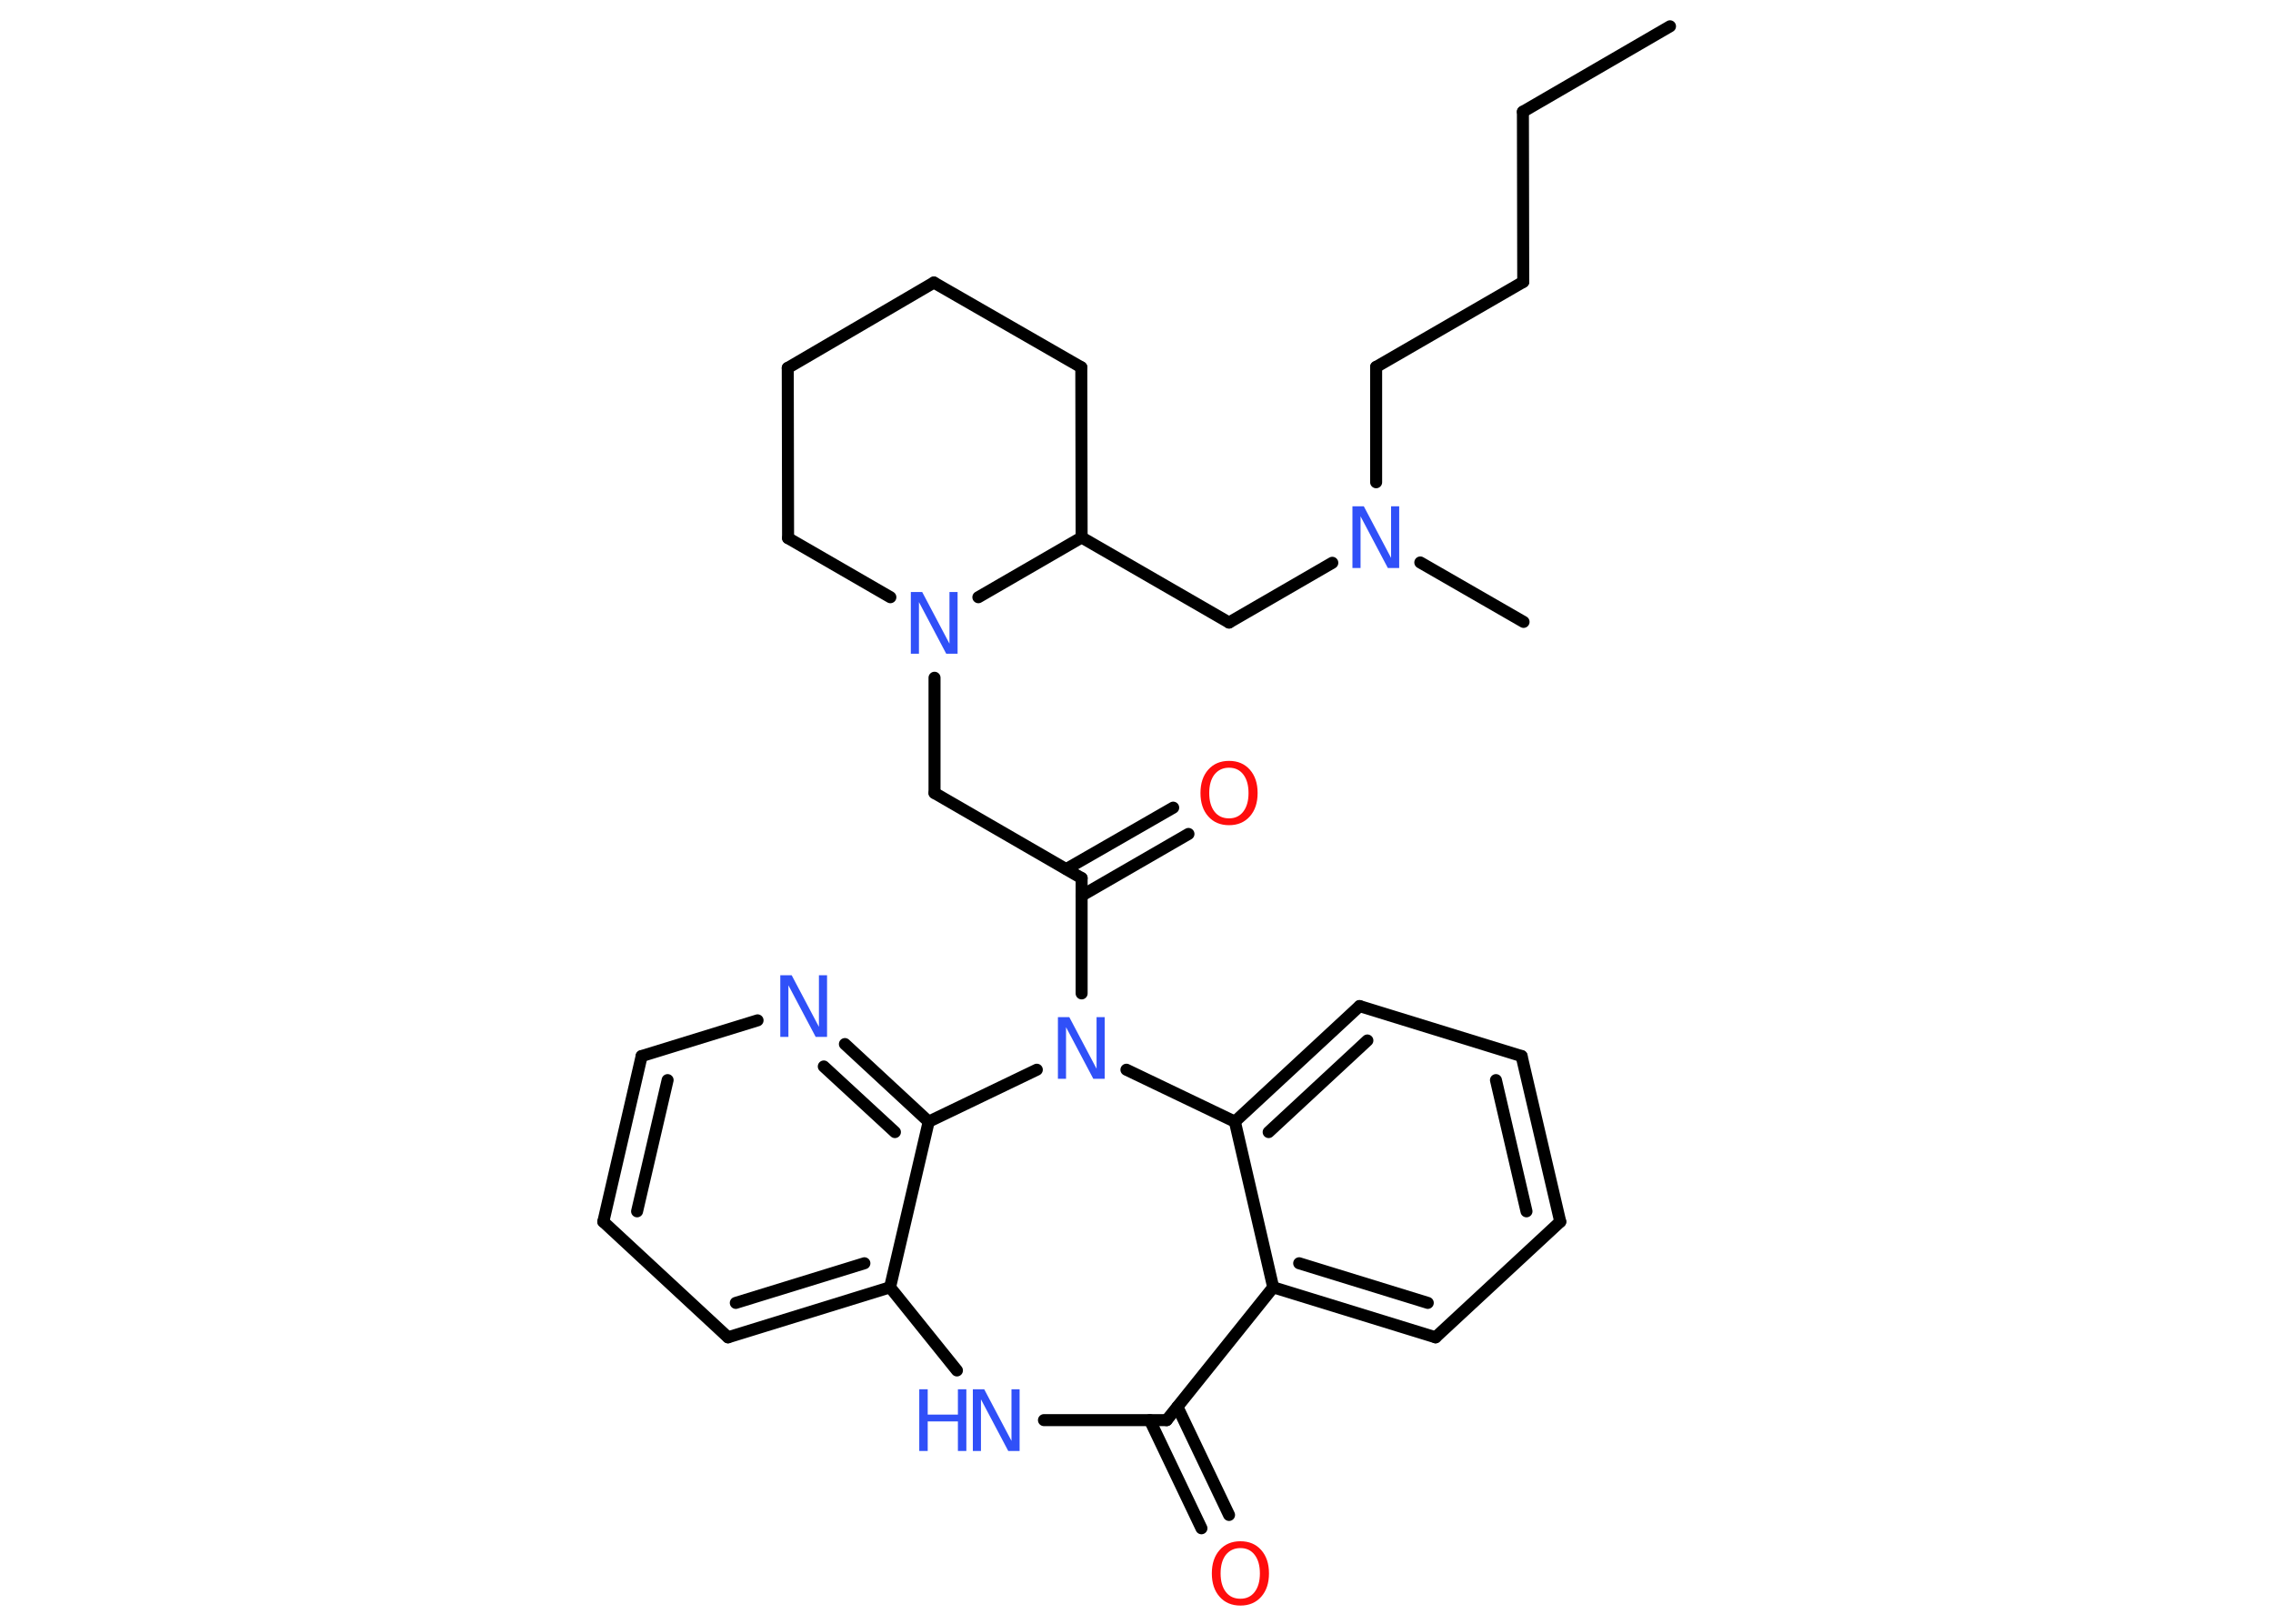 <?xml version='1.0' encoding='UTF-8'?>
<!DOCTYPE svg PUBLIC "-//W3C//DTD SVG 1.1//EN" "http://www.w3.org/Graphics/SVG/1.1/DTD/svg11.dtd">
<svg version='1.2' xmlns='http://www.w3.org/2000/svg' xmlns:xlink='http://www.w3.org/1999/xlink' width='70.0mm' height='50.0mm' viewBox='0 0 70.0 50.0'>
  <desc>Generated by the Chemistry Development Kit (http://github.com/cdk)</desc>
  <g stroke-linecap='round' stroke-linejoin='round' stroke='#000000' stroke-width='.37' fill='#3050F8'>
    <rect x='.0' y='.0' width='70.0' height='50.0' fill='#FFFFFF' stroke='none'/>
    <g id='mol1' class='mol'>
      <line id='mol1bnd1' class='bond' x1='51.43' y1='.81' x2='46.9' y2='3.44'/>
      <line id='mol1bnd2' class='bond' x1='46.9' y1='3.44' x2='46.91' y2='8.68'/>
      <line id='mol1bnd3' class='bond' x1='46.91' y1='8.68' x2='42.38' y2='11.3'/>
      <line id='mol1bnd4' class='bond' x1='42.38' y1='11.3' x2='42.38' y2='14.85'/>
      <line id='mol1bnd5' class='bond' x1='43.74' y1='17.32' x2='46.92' y2='19.15'/>
      <line id='mol1bnd6' class='bond' x1='41.03' y1='17.33' x2='37.85' y2='19.17'/>
      <line id='mol1bnd7' class='bond' x1='37.85' y1='19.17' x2='33.31' y2='16.55'/>
      <line id='mol1bnd8' class='bond' x1='33.31' y1='16.55' x2='33.3' y2='11.31'/>
      <line id='mol1bnd9' class='bond' x1='33.3' y1='11.31' x2='28.76' y2='8.7'/>
      <line id='mol1bnd10' class='bond' x1='28.76' y1='8.7' x2='24.26' y2='11.33'/>
      <line id='mol1bnd11' class='bond' x1='24.26' y1='11.33' x2='24.27' y2='16.57'/>
      <line id='mol1bnd12' class='bond' x1='24.27' y1='16.57' x2='27.42' y2='18.39'/>
      <line id='mol1bnd13' class='bond' x1='33.31' y1='16.55' x2='30.13' y2='18.39'/>
      <line id='mol1bnd14' class='bond' x1='28.78' y1='20.87' x2='28.78' y2='24.42'/>
      <line id='mol1bnd15' class='bond' x1='28.78' y1='24.42' x2='33.31' y2='27.04'/>
      <g id='mol1bnd16' class='bond'>
        <line x1='32.84' y1='26.76' x2='36.13' y2='24.87'/>
        <line x1='33.31' y1='27.58' x2='36.6' y2='25.68'/>
      </g>
      <line id='mol1bnd17' class='bond' x1='33.31' y1='27.04' x2='33.31' y2='30.59'/>
      <line id='mol1bnd18' class='bond' x1='34.69' y1='32.94' x2='38.03' y2='34.54'/>
      <g id='mol1bnd19' class='bond'>
        <line x1='41.87' y1='30.98' x2='38.03' y2='34.54'/>
        <line x1='42.11' y1='32.04' x2='39.07' y2='34.86'/>
      </g>
      <line id='mol1bnd20' class='bond' x1='41.87' y1='30.98' x2='46.86' y2='32.52'/>
      <g id='mol1bnd21' class='bond'>
        <line x1='48.05' y1='37.62' x2='46.86' y2='32.52'/>
        <line x1='47.01' y1='37.3' x2='46.07' y2='33.26'/>
      </g>
      <line id='mol1bnd22' class='bond' x1='48.05' y1='37.62' x2='44.21' y2='41.18'/>
      <g id='mol1bnd23' class='bond'>
        <line x1='39.21' y1='39.64' x2='44.21' y2='41.18'/>
        <line x1='40.01' y1='38.9' x2='43.97' y2='40.12'/>
      </g>
      <line id='mol1bnd24' class='bond' x1='38.03' y1='34.54' x2='39.21' y2='39.64'/>
      <line id='mol1bnd25' class='bond' x1='39.21' y1='39.64' x2='35.93' y2='43.73'/>
      <g id='mol1bnd26' class='bond'>
        <line x1='36.26' y1='43.32' x2='37.85' y2='46.65'/>
        <line x1='35.41' y1='43.73' x2='37.0' y2='47.06'/>
      </g>
      <line id='mol1bnd27' class='bond' x1='35.93' y1='43.73' x2='32.15' y2='43.73'/>
      <line id='mol1bnd28' class='bond' x1='29.47' y1='42.2' x2='27.41' y2='39.64'/>
      <g id='mol1bnd29' class='bond'>
        <line x1='22.42' y1='41.18' x2='27.41' y2='39.64'/>
        <line x1='22.66' y1='40.12' x2='26.62' y2='38.9'/>
      </g>
      <line id='mol1bnd30' class='bond' x1='22.42' y1='41.18' x2='18.58' y2='37.62'/>
      <g id='mol1bnd31' class='bond'>
        <line x1='19.76' y1='32.52' x2='18.58' y2='37.62'/>
        <line x1='20.56' y1='33.26' x2='19.62' y2='37.3'/>
      </g>
      <line id='mol1bnd32' class='bond' x1='19.76' y1='32.52' x2='23.33' y2='31.42'/>
      <g id='mol1bnd33' class='bond'>
        <line x1='28.6' y1='34.54' x2='26.02' y2='32.15'/>
        <line x1='27.56' y1='34.86' x2='25.37' y2='32.84'/>
      </g>
      <line id='mol1bnd34' class='bond' x1='27.41' y1='39.64' x2='28.6' y2='34.54'/>
      <line id='mol1bnd35' class='bond' x1='31.93' y1='32.94' x2='28.6' y2='34.54'/>
      <path id='mol1atm5' class='atom' d='M41.66 15.59h.34l.84 1.59v-1.59h.25v1.9h-.35l-.84 -1.59v1.59h-.25v-1.9z' stroke='none'/>
      <path id='mol1atm13' class='atom' d='M28.06 18.23h.34l.84 1.59v-1.59h.25v1.9h-.35l-.84 -1.59v1.59h-.25v-1.9z' stroke='none'/>
      <path id='mol1atm16' class='atom' d='M37.85 23.64q-.28 .0 -.45 .21q-.16 .21 -.16 .57q.0 .36 .16 .57q.16 .21 .45 .21q.28 .0 .44 -.21q.16 -.21 .16 -.57q.0 -.36 -.16 -.57q-.16 -.21 -.44 -.21zM37.85 23.43q.4 .0 .64 .27q.24 .27 .24 .72q.0 .45 -.24 .72q-.24 .27 -.64 .27q-.4 .0 -.64 -.27q-.24 -.27 -.24 -.72q.0 -.45 .24 -.72q.24 -.27 .64 -.27z' stroke='none' fill='#FF0D0D'/>
      <path id='mol1atm17' class='atom' d='M32.59 31.32h.34l.84 1.59v-1.59h.25v1.9h-.35l-.84 -1.59v1.59h-.25v-1.9z' stroke='none'/>
      <path id='mol1atm25' class='atom' d='M38.2 47.67q-.28 .0 -.45 .21q-.16 .21 -.16 .57q.0 .36 .16 .57q.16 .21 .45 .21q.28 .0 .44 -.21q.16 -.21 .16 -.57q.0 -.36 -.16 -.57q-.16 -.21 -.44 -.21zM38.2 47.46q.4 .0 .64 .27q.24 .27 .24 .72q.0 .45 -.24 .72q-.24 .27 -.64 .27q-.4 .0 -.64 -.27q-.24 -.27 -.24 -.72q.0 -.45 .24 -.72q.24 -.27 .64 -.27z' stroke='none' fill='#FF0D0D'/>
      <g id='mol1atm26' class='atom'>
        <path d='M29.97 42.78h.34l.84 1.59v-1.59h.25v1.9h-.35l-.84 -1.59v1.59h-.25v-1.9z' stroke='none'/>
        <path d='M28.31 42.78h.26v.78h.93v-.78h.26v1.9h-.26v-.91h-.93v.91h-.26v-1.9z' stroke='none'/>
      </g>
      <path id='mol1atm31' class='atom' d='M24.04 30.03h.34l.84 1.59v-1.59h.25v1.9h-.35l-.84 -1.59v1.59h-.25v-1.9z' stroke='none'/>
    </g>
  </g>
</svg>
